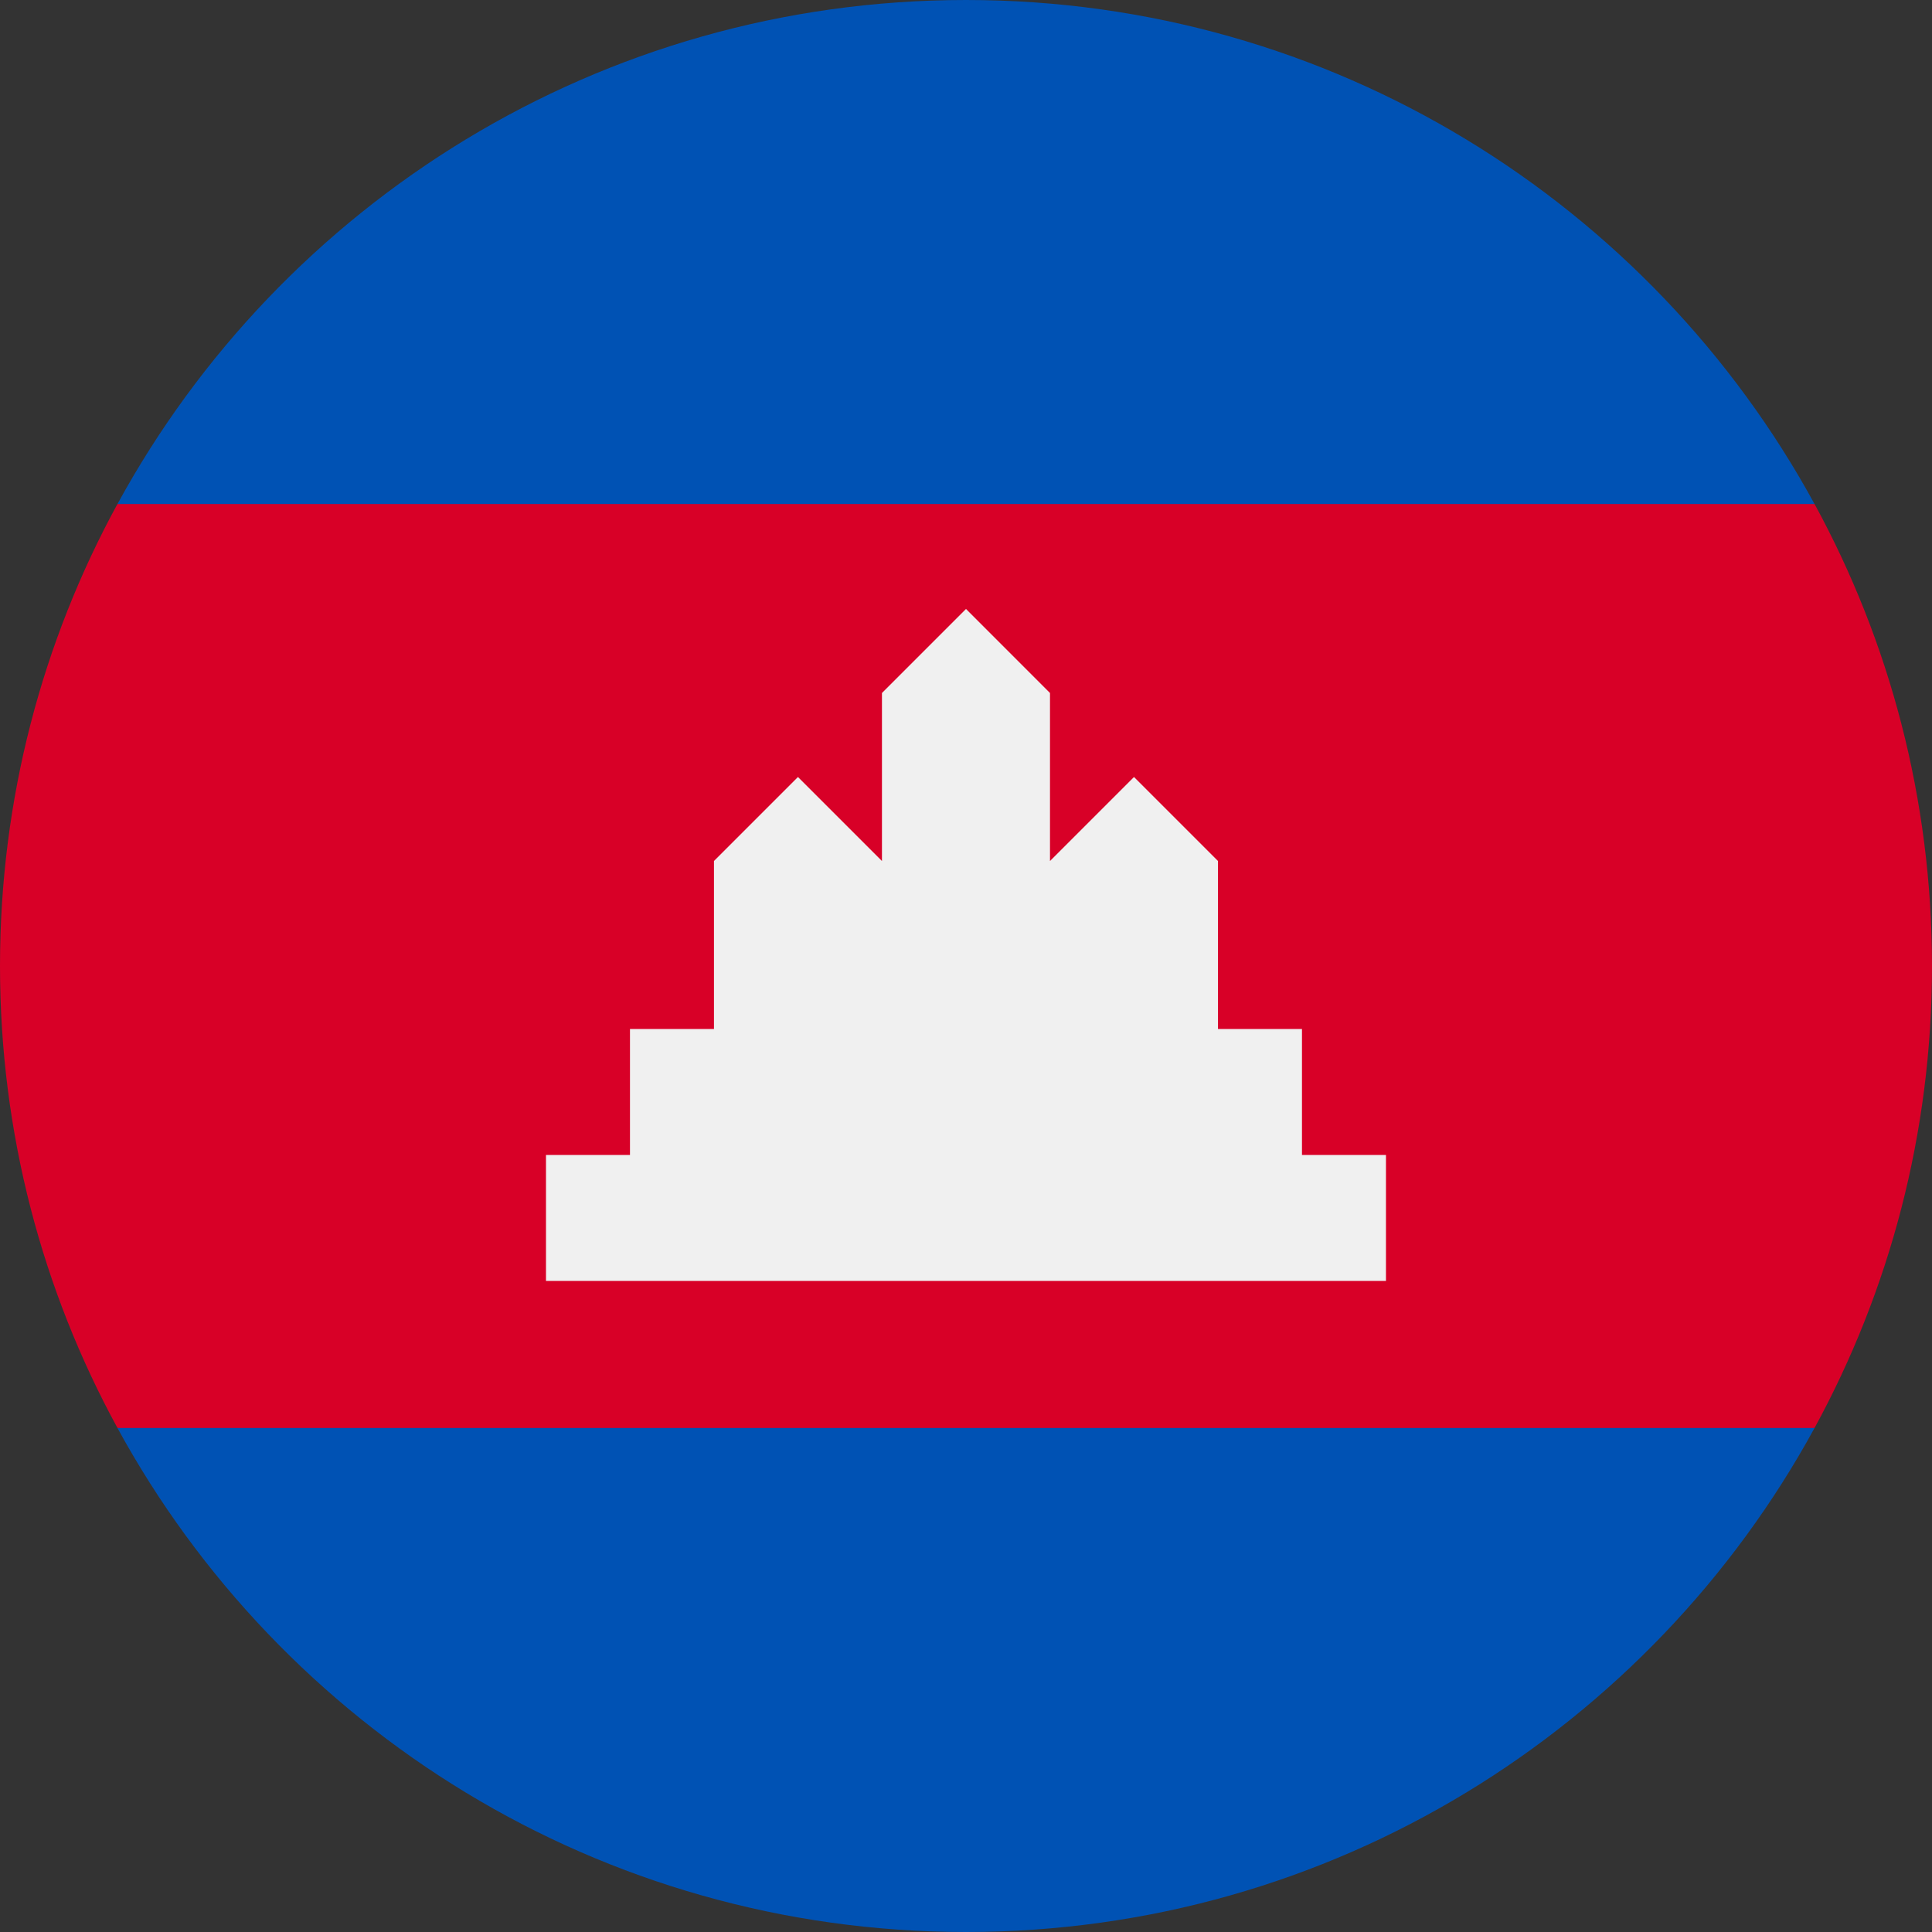 <svg width="40" height="40" viewBox="0 0 40 40" fill="none" xmlns="http://www.w3.org/2000/svg">
<rect x="0" y="0" width="40" height="40" fill="#333333" stroke="none"/>
<g clip-path="url(#clip0_1350_8984)">
<path d="M0 20C0 23.465 0.881 26.723 2.432 29.565L20 31.304L37.568 29.565C39.118 26.723 40 23.465 40 20C40 16.535 39.118 13.276 37.568 10.434L20 8.695L2.432 10.434C0.881 13.276 0 16.535 0 20H0Z" fill="#D80027"/>
<path d="M2.432 10.435H37.568C34.176 4.218 27.581 0 20 0C12.419 0 5.824 4.218 2.432 10.435Z" fill="#0052B4"/>
<path d="M20 40C27.581 40 34.176 35.782 37.568 29.565H2.432C5.824 35.782 12.419 40 20 40Z" fill="#0052B4"/>
<path d="M26.956 23.913V21.304H25.217V17.826L23.478 16.087L21.739 17.826V14.348L20 12.608L18.26 14.348V17.826L16.521 16.087L14.782 17.826V21.304H13.043V23.913H11.304V26.521H28.695V23.913H26.956Z" fill="#F0F0F0"/>
</g>
<defs>
<clipPath id="clip0_1350_8984">
<rect width="40" height="40" fill="white"/>
</clipPath>
</defs>
</svg>
